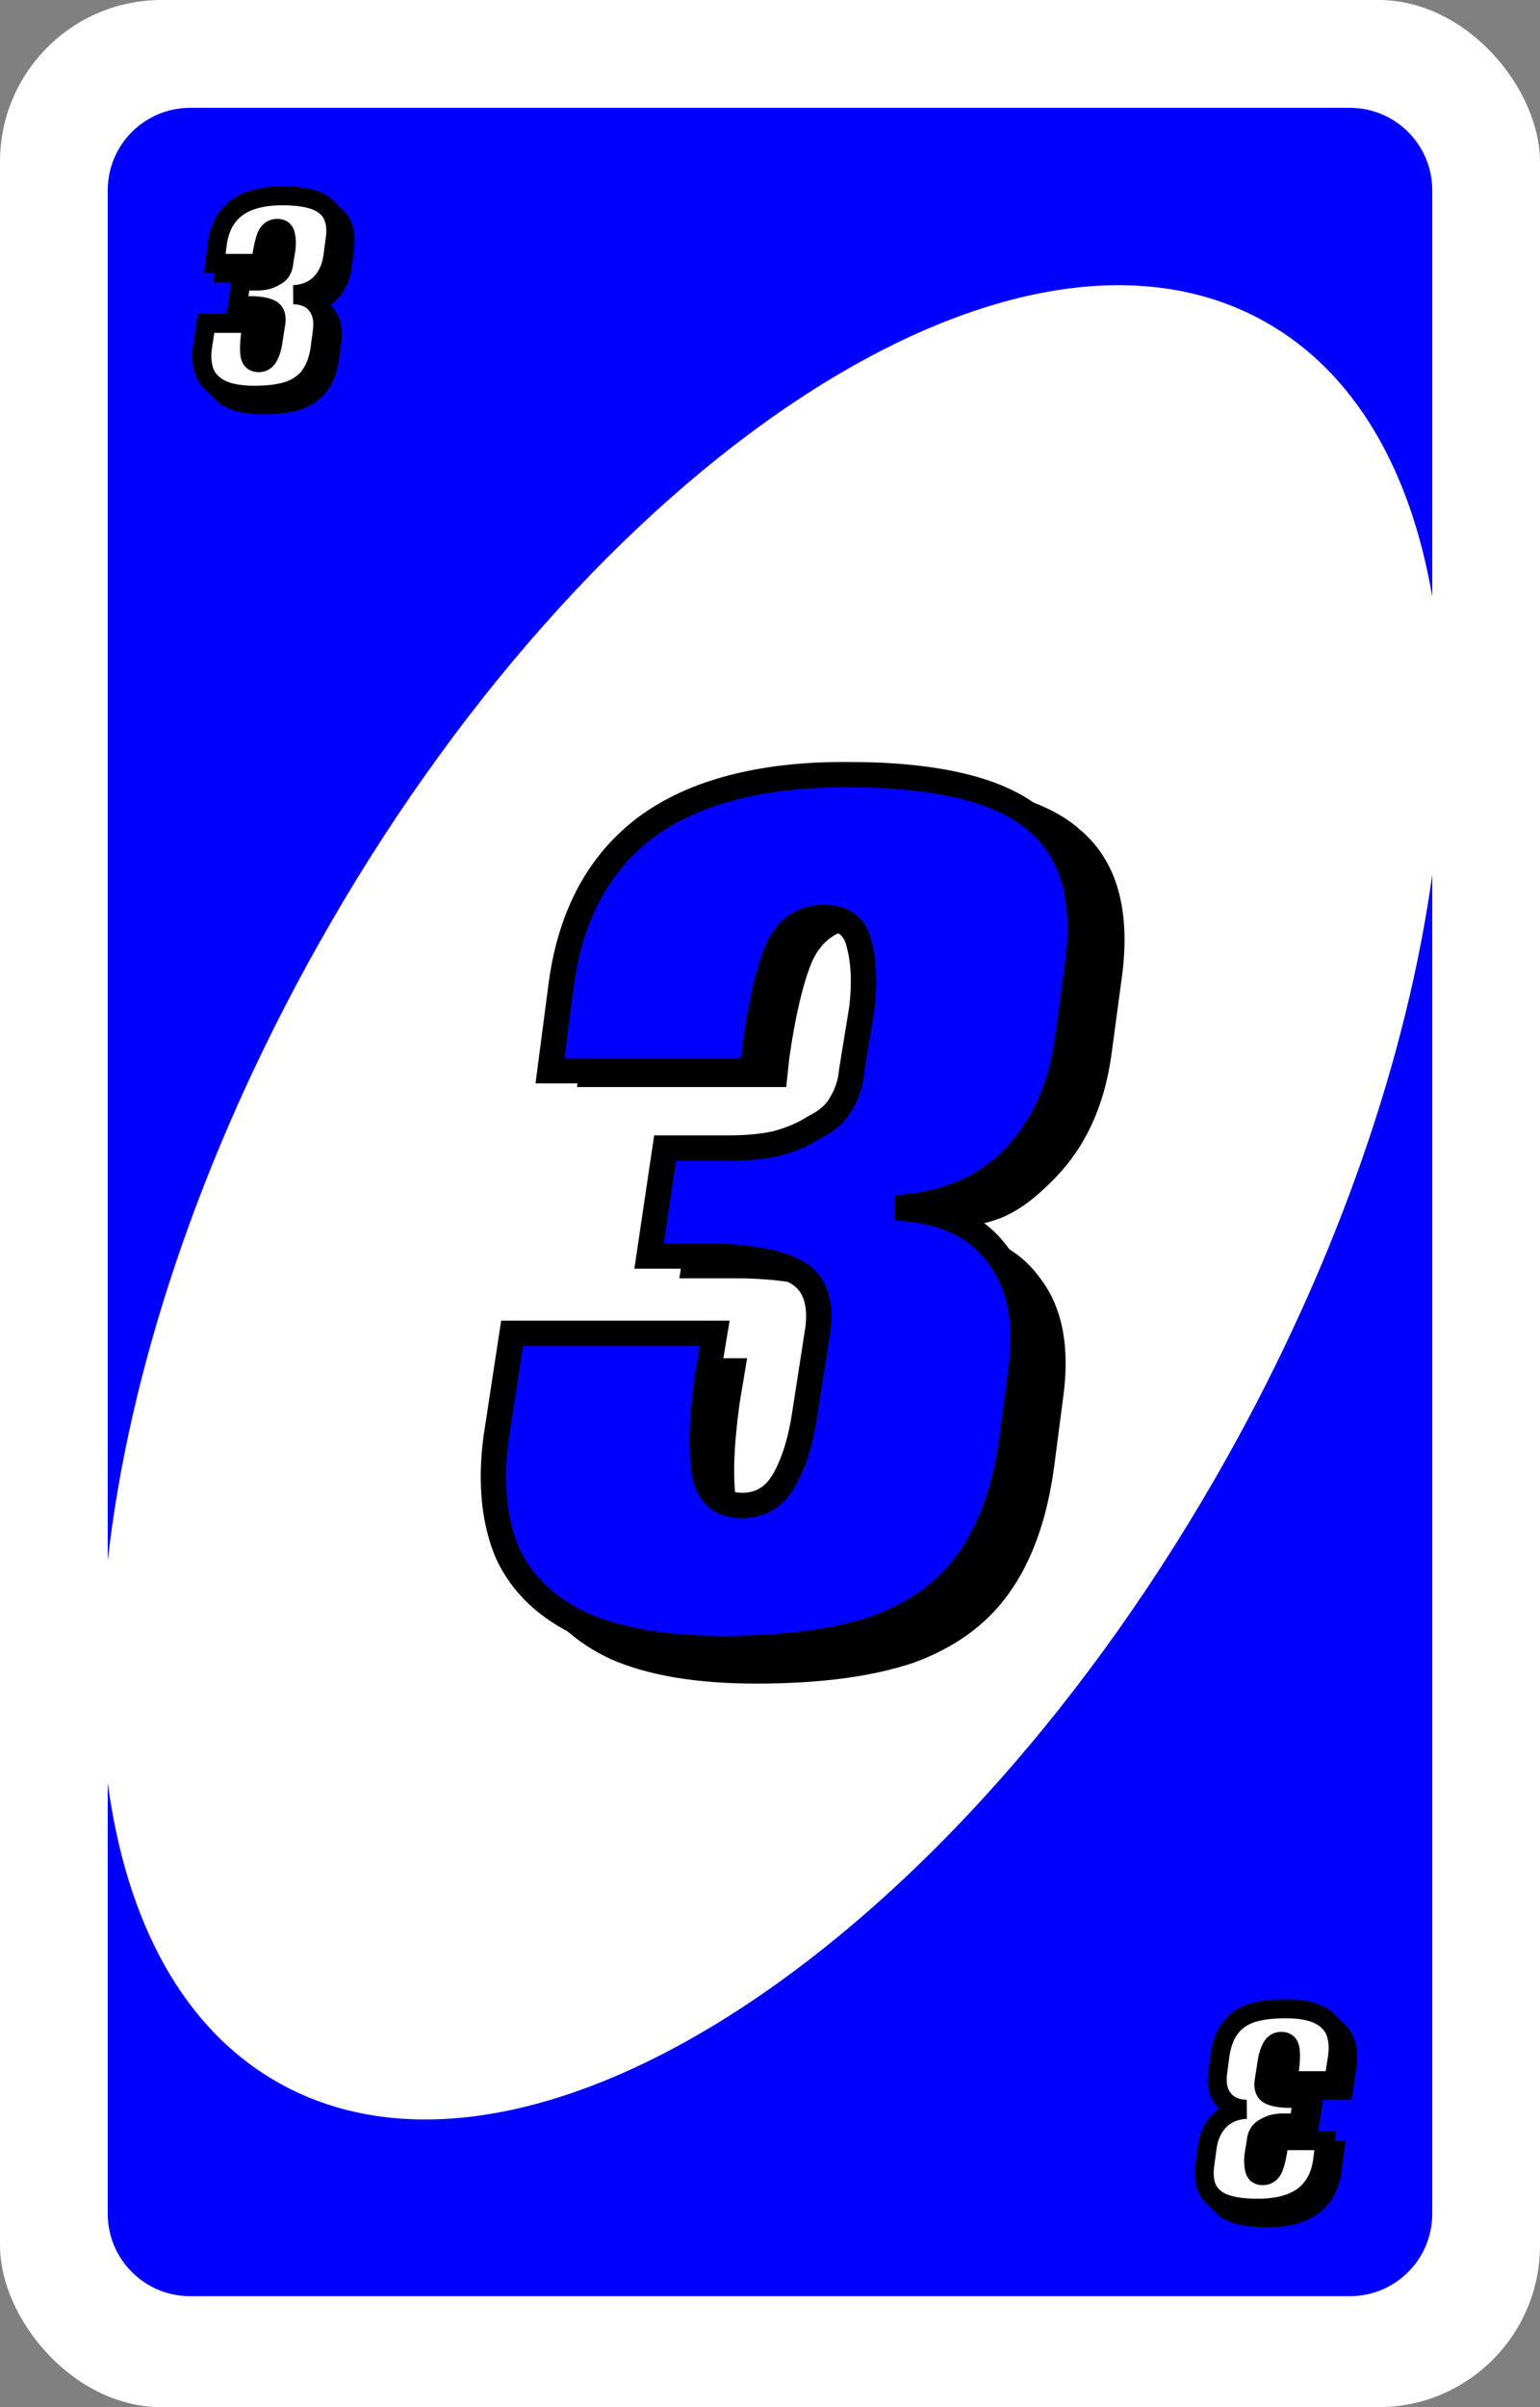<svg xmlns="http://www.w3.org/2000/svg" width="486" height="759" viewBox="0 0 486 759" fill="none"><rect x="0" y="0" width="486" height="759" fill="#808080" stroke="none"/><rect width="486" height="759" fill="#fff" rx="51"/><path fill="#00f" d="M452 698c0 14.359-11.641 26-26 26H60c-14.36 0-26-11.641-26-26V562.111c5.839 43.884 23.777 77.718 54.045 94.674 79.32 44.436 213.268-43.864 299.182-197.223 35.248-62.921 56.931-127.017 64.773-183.801zM426 34c14.359 0 26 11.64 26 26v128.134c-6.875-40.009-24.423-70.796-52.834-86.712-79.32-44.436-213.268 43.864-299.182 197.224C62.718 365.168 40.614 433.004 34 492.125V60c0-14.36 11.64-26 26-26z"/><path fill="#000" d="M238.625 530.85q-28.024 0-45.6-7.6-17.575-8.075-24.7-23.275-6.65-15.675-3.8-37.525l5.225-34.2h66.025L233.4 442.5q-2.85 20.9-.95 31.35t12.35 10.45q9.025 0 13.775-8.55t6.65-21.85l4.275-27.55q1.425-13.3-7.125-18.05t-27.55-5.225H214.4l5.225-35.15h20.9q8.55 0 15.2-1.425 7.125-1.9 12.35-5.225 6.65-3.325 9.025-8.075 2.85-4.75 3.325-10.45l3.325-20.425q1.425-12.35-.95-20.9-1.9-8.55-11.4-8.55-10.45 0-15.2 10.45-4.275 10.45-7.125 30.4l-.95 9.025H182.1l3.8-28.975q4.75-33.25 27.55-50.35 23.275-17.1 65.075-17.1 45.125 0 62.225 15.2 17.575 14.725 13.3 46.55l-3.325 24.7q-3.325 23.75-17.575 38.475c-14.25 14.725-22.325 15.2-38.475 16.15q22.8.95 33.25 15.2 10.925 13.775 7.6 38l-2.85 21.85q-3.325 24.7-14.25 39.9-10.45 14.725-29.925 21.85-19.474 6.65-49.875 6.65"/><mask id="a" width="194" height="284" x="151" y="240" fill="#000" maskUnits="userSpaceOnUse"><path fill="#fff" d="M151 240h194v284H151z"/><path d="M228.3 519.76q-27.14 0-44.16-7.36-17.02-7.82-23.92-22.54-6.44-15.18-3.68-36.34l5.06-33.12h63.94l-2.3 13.8q-2.76 20.24-.92 30.36t11.96 10.12q8.74 0 13.34-8.28c4.6-8.28 5.213-12.573 6.44-21.16l4.14-26.68q1.38-12.88-6.9-17.48t-26.68-5.06h-19.78l5.06-34.04h20.24q8.28 0 14.72-1.38 6.9-1.84 11.96-5.06 6.44-3.22 8.74-7.82 2.76-4.6 3.22-10.12l3.22-19.78q1.38-11.96-.92-20.24-1.84-8.28-11.04-8.28-10.12 0-14.72 10.12-4.14 10.12-6.9 29.44l-.92 8.74h-63.94l3.68-28.06q4.6-32.2 26.68-48.76 22.54-16.56 63.02-16.56 43.7 0 60.26 14.72 17.02 14.26 12.88 45.08l-3.22 23.92q-3.22 23-17.02 37.26t-37.26 15.64q22.08.92 32.2 14.72 10.58 13.34 7.36 36.8l-2.76 21.16q-3.22 23.92-13.8 38.64-10.12 14.26-28.98 21.16-18.86 6.44-48.3 6.44"/></mask><path fill="#00f" d="M228.3 519.76q-27.14 0-44.16-7.36-17.02-7.82-23.92-22.54-6.44-15.18-3.68-36.34l5.06-33.12h63.94l-2.3 13.8q-2.76 20.24-.92 30.36t11.96 10.12q8.74 0 13.34-8.28c4.6-8.28 5.213-12.573 6.44-21.16l4.14-26.68q1.38-12.88-6.9-17.48t-26.68-5.06h-19.78l5.06-34.04h20.24q8.28 0 14.72-1.38 6.9-1.84 11.96-5.06 6.44-3.22 8.74-7.82 2.76-4.6 3.22-10.12l3.22-19.78q1.38-11.96-.92-20.24-1.84-8.28-11.04-8.28-10.12 0-14.72 10.12-4.14 10.12-6.9 29.44l-.92 8.74h-63.94l3.68-28.06q4.6-32.2 26.68-48.76 22.54-16.56 63.02-16.56 43.7 0 60.26 14.72 17.02 14.26 12.88 45.08l-3.22 23.92q-3.22 23-17.02 37.26t-37.26 15.64q22.08.92 32.2 14.72 10.58 13.34 7.36 36.8l-2.76 21.16q-3.22 23.92-13.8 38.64-10.12 14.26-28.98 21.16-18.86 6.44-48.3 6.44"/><path fill="#000" d="m184.14 512.4-1.67 3.635.041.019.041.017zm-23.92-22.54-3.682 1.562.029.069.031.067zm-3.68-36.34-3.954-.604-.007.043-.005.044zm5.06-33.12v-4h-3.435l-.519 3.396zm63.94 0 3.946.658.776-4.658h-4.722zm-2.3 13.8-3.946-.658-.009.059-.008.059zm-.92 30.36-3.935.716zm31.74-19.32-3.953-.613-.003.023-.004.024zm4.14-26.68 3.953.613.014-.093.01-.094zm-6.9-17.48-1.943 3.497zm-26.68-5.06.1-3.999-.05-.001h-.05zm-19.78 0-3.957-.588-.682 4.588h4.639zm5.06-34.04v-4h-3.449l-.508 3.412zm34.96-1.38.838 3.911.097-.021.096-.025zm11.96-5.06-1.789-3.578-.184.093-.174.11zm8.74-7.82-3.43-2.058-.079.132-.069.137zm3.22-10.12-3.948-.643-.025.155-.013.156zm3.22-19.78 3.948.643.015-.092.011-.093zm-.92-20.24-3.905.868.023.102.028.101zm-25.76 1.84-3.641-1.655-.032.07-.029.07zm-6.9 29.44-3.96-.566-.01.074-.008.073zm-.92 8.74v4h3.601l.377-3.581zm-63.94 0-3.966-.52-.593 4.52h4.559zm3.68-28.06-3.96-.566-.003.023-.003.023zm26.68-48.76-2.368-3.224-.016.012-.016.012zm123.28-1.84-2.657 2.99.043.038.045.038zm12.88 45.08 3.964.534v-.001zm-3.22 23.92 3.961.555.002-.011.001-.01zm-17.02 37.26 2.874 2.782zm-37.26 15.64-.235-3.993.068 7.99zm32.2 14.72-3.226 2.365.045.061.047.06zm7.36 36.8-3.963-.544-.002.013-.001.014zm-2.76 21.16 3.964.534.001-.009.001-.008zm-13.8 38.64-3.248-2.335-.007.01-.007.01zm-28.98 21.16 1.293 3.785.041-.014.04-.015zm-48.3 6.44v-4c-17.779 0-31.903-2.418-42.572-7.031l-1.588 3.671-1.588 3.671c12.025 5.2 27.34 7.689 45.748 7.689zm-44.16-7.36 1.67-3.635c-10.626-4.882-17.83-11.774-21.968-20.603l-3.622 1.698-3.622 1.698c5.062 10.797 13.804 18.932 25.872 24.477zm-23.92-22.54 3.682-1.562c-3.945-9.299-5.17-20.657-3.396-34.261l-3.966-.517-3.966-.517c-1.906 14.609-.678 27.478 3.964 38.419zm-3.68-36.34 3.954.604 5.06-33.12-3.954-.604-3.954-.604-5.06 33.12zm5.06-33.12v4h63.94v-8H161.6zm63.94 0-3.946-.658-2.3 13.8 3.946.658 3.946.658 2.3-13.8zm-2.3 13.8-3.963-.54c-1.853 13.584-2.237 24.222-.892 31.616l3.935-.716 3.935-.716c-1.109-6.099-.879-15.701.948-29.104zm-.92 30.36-3.935.716c.726 3.997 2.364 7.476 5.261 9.928 2.905 2.457 6.596 3.476 10.634 3.476v-8c-2.709 0-4.384-.668-5.466-1.584-1.09-.922-2.059-2.502-2.559-5.252zm11.96 10.12v4c7.423 0 13.137-3.678 16.837-10.337l-3.497-1.943-3.497-1.943c-2.433 4.381-5.612 6.223-9.843 6.223zm13.34-8.28 3.497 1.943c3.374-6.074 5.631-13.636 6.903-22.537l-3.96-.566-3.96-.566c-1.181 8.272-3.218 14.817-5.977 19.783zm6.44-21.16 3.953.613 4.14-26.68-3.953-.613-3.953-.613-4.14 26.68zm4.14-26.68 3.977.426c1.016-9.483-1.482-17.262-8.934-21.403l-1.943 3.497-1.943 3.497c3.588 1.993 5.69 5.866 4.866 13.557zm-6.9-17.48 1.943-3.497c-6.402-3.556-16.111-5.251-28.523-5.562l-.1 3.999-.1 3.999c12.121.303 20.199 1.981 24.837 4.558zm-26.68-5.06v-4h-19.78v8h19.78zm-19.78 0 3.957.588 5.06-34.04-3.957-.588-3.957-.588-5.06 34.04zm5.06-34.04v4h20.24v-8H209.9zm20.24 0v4c5.733 0 10.93-.477 15.558-1.469l-.838-3.911-.838-3.911c-3.958.848-8.575 1.291-13.882 1.291zm14.72-1.38 1.031 3.865c4.922-1.313 9.3-3.147 13.077-5.55l-2.148-3.375-2.147-3.375c-2.97 1.89-6.566 3.429-10.844 4.57zm11.96-5.06 1.789 3.578c4.765-2.383 8.48-5.513 10.529-9.609l-3.578-1.789-3.578-1.789c-1.018 2.037-3.129 4.121-6.951 6.031zm8.74-7.82 3.43 2.058c2.165-3.609 3.42-7.576 3.776-11.846l-3.986-.332-3.986-.332c-.258 3.09-1.149 5.87-2.664 8.394zm3.22-10.12 3.948.643 3.22-19.78-3.948-.643-3.948-.643-3.22 19.78zm3.22-19.78 3.974.458c.957-8.295.675-15.595-1.04-21.769l-3.854 1.071-3.854 1.071c1.352 4.866 1.683 11.059.8 18.71zm-.92-20.24 3.905-.868c-.771-3.47-2.417-6.466-5.185-8.542-2.731-2.048-6.114-2.87-9.76-2.87v8c2.488 0 4.011.558 4.96 1.27.912.684 1.72 1.828 2.175 3.878zm-11.04-8.28v-4c-4.071 0-7.8 1.029-11.006 3.234-3.183 2.188-5.594 5.356-7.355 9.231l3.641 1.655 3.641 1.655c1.306-2.872 2.881-4.764 4.605-5.949 1.7-1.169 3.798-1.826 6.474-1.826zm-14.72 10.12-3.702-1.515c-2.946 7.201-5.302 17.395-7.158 30.389l3.96.566 3.96.566c1.824-12.766 4.068-22.198 6.642-28.491zm-6.9 29.44-3.978-.419-.92 8.74 3.978.419 3.978.419.92-8.74zm-.92 8.74v-4h-63.94v8h63.94zm-63.94 0 3.966.52 3.68-28.06-3.966-.52-3.966-.52-3.68 28.06zm3.68-28.06 3.96.566c2.945-20.619 11.399-35.835 25.12-46.126l-2.4-3.2-2.4-3.2c-15.719 11.789-25.052 29.079-28.24 51.394zm26.68-48.76 2.368 3.224c14.095-10.355 34.151-15.784 60.652-15.784v-8c-27.472 0-49.429 5.611-65.388 17.336zm63.02-16.56v4c28.973 0 47.735 4.939 57.603 13.71l2.657-2.99 2.657-2.99c-12.212-10.855-33.623-15.73-62.917-15.73zm60.26 14.72-2.569 3.066c9.904 8.298 14.142 21.696 11.485 41.481l3.964.533 3.964.533c2.863-21.308-1.485-37.963-14.275-48.679zm12.88 45.08-3.964-.534-3.22 23.92 3.964.534 3.964.534 3.22-23.92zm-3.22 23.92-3.961-.555c-2.05 14.643-7.418 26.234-15.933 35.033l2.874 2.782 2.874 2.782c9.885-10.215 15.864-23.463 18.107-39.487zm-17.02 37.26-2.874-2.782c-8.378 8.657-19.786 13.556-34.621 14.429l.235 3.993.235 3.993c16.445-.967 29.877-6.495 39.899-16.851zm-37.26 15.64-.167 3.997c13.89.578 23.314 5.141 29.141 13.088l3.226-2.365 3.226-2.365c-7.666-10.453-19.709-15.704-35.259-16.352zm32.2 14.72-3.134 2.486c6.145 7.748 8.589 18.778 6.531 33.77l3.963.544 3.963.544c2.235-16.288-.228-29.791-8.189-39.83zm7.36 36.8-3.966-.517-2.76 21.16 3.966.517 3.966.517 2.76-21.16zm-2.76 21.16-3.964-.534c-2.087 15.504-6.519 27.706-13.084 36.839l3.248 2.335 3.248 2.335c7.542-10.493 12.31-24.052 14.516-40.441zm-13.8 38.64-3.262-2.315c-6.211 8.752-15.163 15.354-27.092 19.719l1.374 3.756 1.374 3.756c13.218-4.835 23.586-12.339 30.868-22.601zm-28.98 21.16-1.293-3.785c-12.009 4.1-27.631 6.225-47.007 6.225v8c19.877 0 36.455-2.169 49.593-6.655z" mask="url(#a)"/><mask id="b" width="49" height="70" x="380" y="633" fill="#000" maskUnits="userSpaceOnUse"><path fill="#fff" d="M380 633h49v70h-49z"/><path d="M408.725 636.37q6.195 0 10.08 1.68 3.885 1.785 5.46 5.145 1.47 3.465.84 8.295l-1.155 7.56h-14.595l.525-3.15q.63-4.62.21-6.93c-.42-2.31-1.19-2.31-2.73-2.31q-1.995 0-3.045 1.89t-1.47 4.83l-.945 6.09q-.315 2.94 1.575 3.99t6.09 1.155h4.515l-1.155 7.77h-4.62q-1.89 0-3.36.315-1.575.42-2.73 1.155-1.47.735-1.995 1.785a5.3 5.3 0 0 0-.735 2.31l-.735 4.515q-.315 2.73.21 4.62.42 1.89 2.52 1.89 2.31 0 3.36-2.31.945-2.31 1.575-6.72l.21-1.995h14.595l-.84 6.405q-1.05 7.35-6.09 11.13-5.145 3.78-14.385 3.78-9.975 0-13.755-3.36-3.885-3.255-2.94-10.29l.735-5.46q.735-5.25 3.885-8.505t8.505-3.57q-5.04-.21-7.35-3.36-2.415-3.045-1.68-8.4l.63-4.83q.735-5.46 3.15-8.82 2.31-3.255 6.615-4.83 4.305-1.47 11.025-1.47"/></mask><path fill="#000" d="M408.725 636.37q6.195 0 10.08 1.68 3.885 1.785 5.46 5.145 1.47 3.465.84 8.295l-1.155 7.56h-14.595l.525-3.15q.63-4.62.21-6.93c-.42-2.31-1.19-2.31-2.73-2.31q-1.995 0-3.045 1.89t-1.47 4.83l-.945 6.09q-.315 2.94 1.575 3.99t6.09 1.155h4.515l-1.155 7.77h-4.62q-1.89 0-3.36.315-1.575.42-2.73 1.155-1.47.735-1.995 1.785a5.3 5.3 0 0 0-.735 2.31l-.735 4.515q-.315 2.73.21 4.62.42 1.89 2.52 1.89 2.31 0 3.36-2.31.945-2.31 1.575-6.72l.21-1.995h14.595l-.84 6.405q-1.05 7.35-6.09 11.13-5.145 3.78-14.385 3.78-9.975 0-13.755-3.36-3.885-3.255-2.94-10.29l.735-5.46q.735-5.25 3.885-8.505t8.505-3.57q-5.04-.21-7.35-3.36-2.415-3.045-1.68-8.4l.63-4.83q.735-5.46 3.15-8.82 2.31-3.255 6.615-4.83 4.305-1.47 11.025-1.47"/><path fill="#000" d="m418.805 638.05 1.253-2.726-.031-.014-.031-.014zm5.46 5.145 2.762-1.172-.022-.051-.024-.05zm.84 8.295 2.966.453.005-.032.004-.033zm-1.155 7.56v3h2.576l.39-2.547zm-14.595 0-2.959-.493-.582 3.493h3.541zm.525-3.15 2.959.493.007-.044.006-.044zm.21-6.93 2.952-.537zm-7.245 4.41 2.965.46.002-.018.003-.018zm-.945 6.09-2.965-.46-.01.07-.008.07zm1.575 3.99 1.457-2.622zm6.09 1.155-.075 2.999.038.001h.037zm4.515 0 2.967.441.512-3.441h-3.479zm-1.155 7.77v3h2.587l.38-2.559zm-7.98.315-.629-2.933-.072.015-.072.019zm-2.73 1.155 1.342 2.683.138-.069.131-.083zm-1.995 1.785 2.572 1.543.06-.098.051-.103zm-.735 2.31 2.961.482.019-.116.01-.117zm-.735 4.515-2.961-.482-.011.069-.008.069zm.21 4.62 2.929-.651-.017-.076-.021-.076zm5.88-.42 2.731 1.241.024-.052.022-.053zm1.575-6.72 2.97.424.008-.055.006-.055zm.21-1.995v-3h-2.701l-.283 2.686zm14.595 0 2.975.39.444-3.39h-3.419zm-.84 6.405 2.97.424.002-.017.003-.017zm-6.09 11.13 1.776 2.418.012-.009.012-.009zm-28.14.42 1.993-2.242-.033-.029-.033-.029zm-2.94-10.29-2.973-.4v.001zm.735-5.46-2.971-.416-.001.008-.001.008zm3.885-8.505-2.156-2.086zm8.505-3.57.176 2.995-.051-5.992zm-7.35-3.36 2.419-1.774-.033-.046-.036-.044zm-1.68-8.4 2.972.408.001-.01.002-.01zm.63-4.83-2.973-.4-.002.012zm3.15-8.82 2.436 1.751.005-.007.006-.008zm6.615-4.83-.969-2.839-.031.01-.031.012zm11.025-1.47v3c3.894 0 6.807.533 8.889 1.434l1.191-2.754 1.191-2.754c-3.098-1.339-6.905-1.926-11.271-1.926zm10.08 1.68-1.253 2.726c2.05.942 3.293 2.191 3.997 3.692l2.716-1.273 2.716-1.273c-1.396-2.979-3.793-5.16-6.923-6.598zm5.46 5.145-2.762 1.172c.719 1.694.998 3.892.627 6.735l2.975.388 2.975.388c.469-3.597.188-6.929-1.053-9.855zm.84 8.295-2.966-.453-1.155 7.56 2.966.453 2.966.453 1.155-7.56zm-1.155 7.56v-3h-14.595v6h14.595zm-14.595 0 2.959.493.525-3.15-2.959-.493-2.959-.493-.525 3.15zm.525-3.15 2.972.405c.43-3.148.558-5.846.19-7.872l-2.952.537-2.952.537c.192 1.054.18 2.976-.23 5.988zm.21-6.93 2.952-.537c-.225-1.238-.774-2.527-1.907-3.486-1.138-.963-2.507-1.287-3.775-1.287v6c.139 0 .173.018.137.006a.7.7 0 0 1-.237-.138.7.7 0 0 1-.165-.195c-.011-.022.016.023.043.174zm-2.73-2.31v-3c-2.527 0-4.493 1.319-5.667 3.433l2.622 1.457 2.622 1.457c.078-.139.142-.222.184-.268.039-.044.061-.057.062-.058l.017-.006a.7.7 0 0 1 .16-.015zm-3.045 1.89-2.622-1.457c-.931 1.675-1.504 3.666-1.818 5.863l2.97.424 2.97.424c.246-1.723.653-2.952 1.122-3.797zm-1.47 4.83-2.965-.46-.945 6.09 2.965.46 2.965.46.945-6.09zm-.945 6.09-2.983-.32c-.282 2.632.392 5.427 3.101 6.932l1.457-2.622 1.457-2.622c-.035-.02-.029-.023-.011-.002s.017.029.006 0c-.03-.076-.116-.376-.044-1.046zm1.575 3.99-1.457 2.622c1.921 1.068 4.563 1.459 7.472 1.532l.075-2.999.075-2.999c-2.691-.067-4.109-.446-4.708-.778zm6.09 1.155v3h4.515v-6h-4.515zm4.515 0-2.967-.441-1.155 7.77 2.967.441 2.967.441 1.155-7.77zm-1.155 7.77v-3h-4.62v6h4.62zm-4.62 0v-3c-1.42 0-2.757.118-3.989.382l.629 2.933.629 2.933c.728-.156 1.631-.248 2.731-.248zm-3.36.315-.773-2.899c-1.292.345-2.495.84-3.568 1.523l1.611 2.531 1.611 2.531c.467-.297 1.084-.572 1.892-.787zm-2.73 1.155-1.342-2.683c-1.334.667-2.6 1.654-3.336 3.126l2.683 1.342 2.683 1.342c-.036.072.028-.131.654-.444zm-1.995 1.785-2.572-1.543a8.3 8.3 0 0 0-1.153 3.604l2.99.249 2.99.249c.033-.398.142-.722.317-1.016zm-.735 2.31-2.961-.482-.735 4.515 2.961.482 2.961.482.735-4.515zm-.735 4.515-2.98-.344c-.238 2.062-.187 4.017.299 5.767l2.891-.803 2.891-.803c-.214-.77-.303-1.895-.121-3.473zm.21 4.62-2.929.651c.259 1.162.853 2.33 1.969 3.167 1.088.816 2.346 1.072 3.48 1.072v-6c-.266 0-.128-.059.12.128a1 1 0 0 1 .256.279c.047.08.046.111.033.052zm2.52 1.89v3c1.293 0 2.57-.332 3.695-1.105 1.107-.762 1.875-1.818 2.396-2.964l-2.731-1.241-2.731-1.241c-.179.394-.321.493-.334.501a.2.2 0 0 1-.053.024 1 1 0 0 1-.242.026zm3.36-2.31 2.777 1.136c.769-1.88 1.336-4.406 1.768-7.432l-2.97-.424-2.97-.424c-.408 2.854-.891 4.808-1.382 6.008zm1.575-6.72 2.984.314.21-1.995-2.984-.314-2.984-.314-.21 1.995zm.21-1.995v3h14.595v-6h-14.595zm14.595 0-2.975-.39-.84 6.405 2.975.39 2.975.39.84-6.405zm-.84 6.405-2.97-.424c-.609 4.263-2.309 7.196-4.92 9.154l1.8 2.4 1.8 2.4c4.109-3.082 6.469-7.569 7.26-13.106zm-6.09 11.13-1.776-2.418c-2.731 2.007-6.813 3.198-12.609 3.198v6c6.524 0 12.032-1.329 16.161-4.362zm-14.385 3.78v-3c-6.529 0-10.122-1.144-11.762-2.602l-1.993 2.242-1.993 2.242c3.399 3.022 8.977 4.118 15.748 4.118zm-13.755-3.36 1.927-2.3c-1.508-1.263-2.447-3.472-1.894-7.591l-2.973-.399-2.973-.399c-.707 5.261.314 9.912 3.986 12.989zm-2.94-10.29 2.973.4.735-5.46-2.973-.4-2.973-.4-.735 5.46zm.735-5.46 2.971.416c.417-2.982 1.483-5.195 3.07-6.835l-2.156-2.086-2.156-2.086c-2.613 2.7-4.137 6.157-4.7 10.175zm3.885-8.505 2.156 2.086c1.483-1.532 3.559-2.487 6.525-2.661l-.176-2.995-.176-2.995c-4.174.246-7.768 1.672-10.485 4.479zm8.505-3.57.125-2.997c-2.737-.114-4.205-.977-5.056-2.137l-2.419 1.774-2.419 1.774c2.229 3.04 5.661 4.417 9.644 4.583zm-7.35-3.36 2.35-1.864c-.928-1.171-1.481-3.044-1.058-6.128l-2.972-.408-2.972-.408c-.557 4.056.01 7.783 2.302 10.672zm-1.68-8.4 2.975.388.63-4.83-2.975-.388-2.975-.388-.63 4.83zm.63-4.83 2.973.4c.445-3.308 1.369-5.739 2.613-7.469l-2.436-1.751-2.436-1.751c-1.976 2.75-3.152 6.199-3.687 10.171zm3.15-8.82 2.447 1.736c1.138-1.603 2.812-2.875 5.199-3.749l-1.031-2.817-1.031-2.817c-3.353 1.226-6.089 3.174-8.031 5.911zm6.615-4.83.969 2.839c2.447-.836 5.764-1.309 10.056-1.309v-6c-4.668 0-8.701.507-11.994 1.631z" mask="url(#b)"/><mask id="c" width="49" height="70" x="377" y="630" fill="#000" maskUnits="userSpaceOnUse"><path fill="#fff" d="M377 630h49v70h-49z"/><path d="M405.725 633.37q6.195 0 10.08 1.68 3.885 1.785 5.46 5.145 1.47 3.465.84 8.295l-1.155 7.56h-14.595l.525-3.15q.63-4.62.21-6.93c-.42-2.31-1.19-2.31-2.73-2.31q-1.995 0-3.045 1.89t-1.47 4.83l-.945 6.09q-.315 2.94 1.575 3.99t6.09 1.155h4.515l-1.155 7.77h-4.62q-1.89 0-3.36.315-1.575.42-2.73 1.155-1.47.735-1.995 1.785a5.3 5.3 0 0 0-.735 2.31l-.735 4.515q-.315 2.73.21 4.62.42 1.89 2.52 1.89 2.31 0 3.36-2.31.945-2.31 1.575-6.72l.21-1.995h14.595l-.84 6.405q-1.05 7.35-6.09 11.13-5.145 3.78-14.385 3.78-9.975 0-13.755-3.36-3.885-3.255-2.94-10.29l.735-5.46q.735-5.25 3.885-8.505t8.505-3.57q-5.04-.21-7.35-3.36-2.415-3.045-1.68-8.4l.63-4.83q.735-5.46 3.15-8.82 2.31-3.255 6.615-4.83 4.305-1.47 11.025-1.47"/></mask><path fill="#fff" d="M405.725 633.37q6.195 0 10.08 1.68 3.885 1.785 5.46 5.145 1.47 3.465.84 8.295l-1.155 7.56h-14.595l.525-3.15q.63-4.62.21-6.93c-.42-2.31-1.19-2.31-2.73-2.31q-1.995 0-3.045 1.89t-1.47 4.83l-.945 6.09q-.315 2.94 1.575 3.99t6.09 1.155h4.515l-1.155 7.77h-4.62q-1.89 0-3.36.315-1.575.42-2.73 1.155-1.47.735-1.995 1.785a5.3 5.3 0 0 0-.735 2.31l-.735 4.515q-.315 2.73.21 4.62.42 1.89 2.52 1.89 2.31 0 3.36-2.31.945-2.31 1.575-6.72l.21-1.995h14.595l-.84 6.405q-1.05 7.35-6.09 11.13-5.145 3.78-14.385 3.78-9.975 0-13.755-3.36-3.885-3.255-2.94-10.29l.735-5.46q.735-5.25 3.885-8.505t8.505-3.57q-5.04-.21-7.35-3.36-2.415-3.045-1.68-8.4l.63-4.83q.735-5.46 3.15-8.82 2.31-3.255 6.615-4.83 4.305-1.47 11.025-1.47"/><path fill="#000" d="m415.805 635.05 1.253-2.726-.031-.014-.031-.014zm5.46 5.145 2.762-1.172-.022-.051-.024-.05zm.84 8.295 2.966.453.005-.032.004-.033zm-1.155 7.56v3h2.576l.39-2.547zm-14.595 0-2.959-.493-.582 3.493h3.541zm.525-3.15 2.959.493.007-.044.006-.044zm.21-6.93 2.952-.537zm-7.245 4.41 2.965.46.002-.018.003-.018zm-.945 6.09-2.965-.46-.01.07-.008.07zm1.575 3.99 1.457-2.622zm6.09 1.155-.075 2.999.038.001h.037zm4.515 0 2.967.441.512-3.441h-3.479zm-1.155 7.77v3h2.587l.38-2.559zm-7.98.315-.629-2.933-.072.015-.072.019zm-2.73 1.155 1.342 2.683.138-.069.131-.083zm-1.995 1.785 2.572 1.543.06-.098.051-.103zm-.735 2.31 2.961.482.019-.116.01-.117zm-.735 4.515-2.961-.482-.011.069-.008.069zm.21 4.62 2.929-.651-.017-.076-.021-.076zm5.88-.42 2.731 1.241.024-.052.022-.053zm1.575-6.72 2.97.424.008-.055.006-.055zm.21-1.995v-3h-2.701l-.283 2.686zm14.595 0 2.975.39.444-3.39h-3.419zm-.84 6.405 2.97.424.002-.017.003-.017zm-6.09 11.13 1.776 2.418.012-.009.012-.009zm-28.14.42 1.993-2.242-.033-.029-.033-.029zm-2.94-10.29-2.973-.4v.001zm.735-5.46-2.971-.416-.001.008-.001.008zm3.885-8.505-2.156-2.086zm8.505-3.57.176 2.995-.051-5.992zm-7.35-3.36 2.419-1.774-.033-.046-.036-.044zm-1.68-8.4 2.972.408.001-.01.002-.01zm.63-4.83-2.973-.4-.002.012zm3.15-8.82 2.436 1.751.005-.007.006-.008zm6.615-4.83-.969-2.839-.031.01-.031.012zm11.025-1.47v3c3.894 0 6.807.533 8.889 1.434l1.191-2.754 1.191-2.754c-3.098-1.339-6.905-1.926-11.271-1.926zm10.08 1.68-1.253 2.726c2.05.942 3.293 2.191 3.997 3.692l2.716-1.273 2.716-1.273c-1.396-2.979-3.793-5.16-6.923-6.598zm5.46 5.145-2.762 1.172c.719 1.694.998 3.892.627 6.735l2.975.388 2.975.388c.469-3.597.188-6.929-1.053-9.855zm.84 8.295-2.966-.453-1.155 7.56 2.966.453 2.966.453 1.155-7.56zm-1.155 7.56v-3h-14.595v6h14.595zm-14.595 0 2.959.493.525-3.15-2.959-.493-2.959-.493-.525 3.15zm.525-3.15 2.972.405c.43-3.148.558-5.846.19-7.872l-2.952.537-2.952.537c.192 1.054.18 2.976-.23 5.988zm.21-6.93 2.952-.537c-.225-1.238-.774-2.527-1.907-3.486-1.138-.963-2.507-1.287-3.775-1.287v6c.139 0 .173.018.137.006a.7.7 0 0 1-.237-.138.7.7 0 0 1-.165-.195c-.011-.022.016.023.043.174zm-2.73-2.31v-3c-2.527 0-4.493 1.319-5.667 3.433l2.622 1.457 2.622 1.457c.078-.139.142-.222.184-.268.039-.044.061-.057.062-.058l.017-.006a.7.7 0 0 1 .16-.015zm-3.045 1.89-2.622-1.457c-.931 1.675-1.504 3.666-1.818 5.863l2.97.424 2.97.424c.246-1.723.653-2.952 1.122-3.797zm-1.47 4.83-2.965-.46-.945 6.09 2.965.46 2.965.46.945-6.09zm-.945 6.09-2.983-.32c-.282 2.632.392 5.427 3.101 6.932l1.457-2.622 1.457-2.622c-.035-.02-.029-.023-.011-.002s.017.029.006 0c-.03-.076-.116-.376-.044-1.046zm1.575 3.99-1.457 2.622c1.921 1.068 4.563 1.459 7.472 1.532l.075-2.999.075-2.999c-2.691-.067-4.109-.446-4.708-.778zm6.09 1.155v3h4.515v-6h-4.515zm4.515 0-2.967-.441-1.155 7.77 2.967.441 2.967.441 1.155-7.77zm-1.155 7.77v-3h-4.62v6h4.62zm-4.62 0v-3c-1.42 0-2.757.118-3.989.382l.629 2.933.629 2.933c.728-.156 1.631-.248 2.731-.248zm-3.36.315-.773-2.899c-1.292.345-2.495.84-3.568 1.523l1.611 2.531 1.611 2.531c.467-.297 1.084-.572 1.892-.787zm-2.73 1.155-1.342-2.683c-1.334.667-2.6 1.654-3.336 3.126l2.683 1.342 2.683 1.342c-.036.072.028-.131.654-.444zm-1.995 1.785-2.572-1.543a8.3 8.3 0 0 0-1.153 3.604l2.99.249 2.99.249c.033-.398.142-.722.317-1.016zm-.735 2.31-2.961-.482-.735 4.515 2.961.482 2.961.482.735-4.515zm-.735 4.515-2.98-.344c-.238 2.062-.187 4.017.299 5.767l2.891-.803 2.891-.803c-.214-.77-.303-1.895-.121-3.473zm.21 4.62-2.929.651c.259 1.162.853 2.33 1.969 3.167 1.088.816 2.346 1.072 3.48 1.072v-6c-.266 0-.128-.059.12.128a1 1 0 0 1 .256.279c.047.08.046.111.033.052zm2.52 1.89v3c1.293 0 2.57-.332 3.695-1.105 1.107-.762 1.875-1.818 2.396-2.964l-2.731-1.241-2.731-1.241c-.179.394-.321.493-.334.501a.2.2 0 0 1-.053.024 1 1 0 0 1-.242.026zm3.36-2.31 2.777 1.136c.769-1.88 1.336-4.406 1.768-7.432l-2.97-.424-2.97-.424c-.408 2.854-.891 4.808-1.382 6.008zm1.575-6.72 2.984.314.21-1.995-2.984-.314-2.984-.314-.21 1.995zm.21-1.995v3h14.595v-6h-14.595zm14.595 0-2.975-.39-.84 6.405 2.975.39 2.975.39.84-6.405zm-.84 6.405-2.97-.424c-.609 4.263-2.309 7.196-4.92 9.154l1.8 2.4 1.8 2.4c4.109-3.082 6.469-7.569 7.26-13.106zm-6.09 11.13-1.776-2.418c-2.731 2.007-6.813 3.198-12.609 3.198v6c6.524 0 12.032-1.329 16.161-4.362zm-14.385 3.78v-3c-6.529 0-10.122-1.144-11.762-2.602l-1.993 2.242-1.993 2.242c3.399 3.022 8.977 4.118 15.748 4.118zm-13.755-3.36 1.927-2.3c-1.508-1.263-2.447-3.472-1.894-7.591l-2.973-.399-2.973-.399c-.707 5.261.314 9.912 3.986 12.989zm-2.94-10.29 2.973.4.735-5.46-2.973-.4-2.973-.4-.735 5.46zm.735-5.46 2.971.416c.417-2.982 1.483-5.195 3.07-6.835l-2.156-2.086-2.156-2.086c-2.613 2.7-4.137 6.157-4.7 10.175zm3.885-8.505 2.156 2.086c1.483-1.532 3.559-2.487 6.525-2.661l-.176-2.995-.176-2.995c-4.174.246-7.768 1.672-10.485 4.479zm8.505-3.57.125-2.997c-2.737-.114-4.205-.977-5.056-2.137l-2.419 1.774-2.419 1.774c2.229 3.04 5.661 4.417 9.644 4.583zm-7.35-3.36 2.35-1.864c-.928-1.171-1.481-3.044-1.058-6.128l-2.972-.408-2.972-.408c-.557 4.056.01 7.783 2.302 10.672zm-1.68-8.4 2.975.388.63-4.83-2.975-.388-2.975-.388-.63 4.83zm.63-4.83 2.973.4c.445-3.308 1.369-5.739 2.613-7.469l-2.436-1.751-2.436-1.751c-1.976 2.75-3.152 6.199-3.687 10.171zm3.15-8.82 2.447 1.736c1.138-1.603 2.812-2.875 5.199-3.749l-1.031-2.817-1.031-2.817c-3.353 1.226-6.089 3.174-8.031 5.911zm6.615-4.83.969 2.839c2.447-.836 5.764-1.309 10.056-1.309v-6c-4.668 0-8.701.507-11.994 1.631z" mask="url(#c)"/><mask id="d" width="49" height="70" x="63" y="61" fill="#000" maskUnits="userSpaceOnUse"><path fill="#fff" d="M63 61h49v70H63z"/><path d="M83.275 127.63q-6.195 0-10.08-1.68-3.885-1.785-5.46-5.145-1.47-3.465-.84-8.295l1.155-7.56h14.595l-.525 3.15q-.63 4.62-.21 6.93c.42 2.31 1.19 2.31 2.73 2.31q1.995 0 3.045-1.89t1.47-4.83l.945-6.09q.315-2.94-1.575-3.99t-6.09-1.155H77.92l1.155-7.77h4.62q1.89 0 3.36-.315 1.575-.42 2.73-1.155 1.47-.735 1.995-1.785.63-1.05.735-2.31l.735-4.515q.315-2.73-.21-4.62-.42-1.89-2.52-1.89-2.31 0-3.36 2.31-.945 2.31-1.575 6.72l-.21 1.995H70.78l.84-6.405q1.05-7.35 6.09-11.13 5.145-3.78 14.385-3.78 9.975 0 13.755 3.36 3.885 3.255 2.94 10.29l-.735 5.46q-.735 5.25-3.885 8.505t-8.505 3.57q5.04.21 7.35 3.36 2.415 3.045 1.68 8.4l-.63 4.83q-.735 5.46-3.15 8.82-2.31 3.255-6.615 4.83-4.305 1.47-11.025 1.47"/></mask><path fill="#000" d="M83.275 127.63q-6.195 0-10.08-1.68-3.885-1.785-5.46-5.145-1.47-3.465-.84-8.295l1.155-7.56h14.595l-.525 3.15q-.63 4.62-.21 6.93c.42 2.31 1.19 2.31 2.73 2.31q1.995 0 3.045-1.89t1.47-4.83l.945-6.09q.315-2.94-1.575-3.99t-6.09-1.155H77.92l1.155-7.77h4.62q1.89 0 3.36-.315 1.575-.42 2.73-1.155 1.47-.735 1.995-1.785.63-1.05.735-2.31l.735-4.515q.315-2.73-.21-4.62-.42-1.89-2.52-1.89-2.31 0-3.36 2.31-.945 2.31-1.575 6.72l-.21 1.995H70.78l.84-6.405q1.05-7.35 6.09-11.13 5.145-3.78 14.385-3.78 9.975 0 13.755 3.36 3.885 3.255 2.94 10.29l-.735 5.46q-.735 5.25-3.885 8.505t-8.505 3.57q5.04.21 7.35 3.36 2.415 3.045 1.68 8.4l-.63 4.83q-.735 5.46-3.15 8.82-2.31 3.255-6.615 4.83-4.305 1.47-11.025 1.47"/><path fill="#000" d="m73.195 125.95-1.252 2.726.03.014.031.014zm-5.46-5.145-2.762 1.172.022.051.024.05zm-.84-8.295-2.966-.453-.005.032-.004.033zm1.155-7.56v-3h-2.576l-.39 2.547zm14.595 0 2.96.493.581-3.493h-3.541zm-.525 3.15-2.96-.493-.007.044-.006.044zm-.21 6.93-2.952.537zm7.245-4.41-2.964-.46-.003.018-.003.018zm.945-6.09 2.965.46.01-.07.008-.07zm-1.575-3.99-1.457 2.622zm-6.09-1.155.075-3h-.075zm-4.515 0-2.967-.441-.512 3.441h3.479zm1.155-7.77v-3h-2.587l-.38 2.559zm7.98-.315.629 2.933.072-.015.072-.02zm2.73-1.155-1.342-2.683-.138.069-.13.083zm1.995-1.785-2.572-1.543-.06.098-.051.103zm.735-2.31-2.961-.482-.019.116-.01.117zm.735-4.515 2.961.482.011-.069.008-.07zm-.21-4.62-2.929.65.017.077.021.076zm-5.88.42-2.731-1.241-.024.052-.022.053zm-1.575 6.72-2.97-.424-.008.055-.006.055zm-.21 1.995v3h2.7l.284-2.686zm-14.595 0-2.974-.39-.445 3.39h3.419zm.84-6.405-2.97-.424-.002.017-.002.017zm6.09-11.13-1.776-2.418-.012.01-.012.008zm28.14-.42-1.993 2.242.033.03.033.028zm2.94 10.29 2.973.4zm-.735 5.46 2.971.416.001-.008.001-.008zm-3.885 8.505 2.156 2.086zm-8.505 3.57-.176-2.995.051 5.992zm7.35 3.36-2.419 1.774.033.046.036.044zm1.68 8.4-2.972-.408-.001.01-.002.01zm-.63 4.83 2.973.4.002-.012zm-3.15 8.82-2.436-1.751-.005.007-.005.008zm-6.615 4.83.97 2.839.03-.01.03-.012zm-11.025 1.47v-3c-3.894 0-6.807-.533-8.89-1.434l-1.19 2.754-1.19 2.754c3.097 1.339 6.904 1.926 11.27 1.926zm-10.08-1.68 1.253-2.726c-2.05-.942-3.293-2.191-3.997-3.692l-2.716 1.273-2.716 1.273c1.396 2.979 3.793 5.16 6.924 6.598zm-5.46-5.145 2.762-1.172c-.719-1.694-.998-3.892-.627-6.735l-2.975-.388-2.975-.388c-.469 3.597-.188 6.929 1.053 9.855zm-.84-8.295 2.966.453 1.155-7.56-2.966-.453-2.966-.453-1.155 7.56zm1.155-7.56v3h14.595v-6H68.05zm14.595 0-2.96-.493-.524 3.15 2.959.493 2.96.493.524-3.15zm-.525 3.15-2.972-.405c-.43 3.148-.558 5.846-.19 7.872l2.952-.537 2.952-.537c-.192-1.054-.18-2.976.23-5.988zm-.21 6.93-2.952.537c.226 1.238.774 2.527 1.907 3.486 1.138.963 2.507 1.287 3.775 1.287v-6c-.139 0-.173-.018-.137-.006a.7.7 0 0 1 .237.138c.1.084.15.165.165.195.012.022-.016-.023-.043-.174zm2.73 2.31v3c2.527 0 4.493-1.319 5.668-3.433l-2.623-1.457-2.622-1.457a1.5 1.5 0 0 1-.184.268c-.04.044-.061.057-.062.058l-.017.006a.7.7 0 0 1-.16.015zm3.045-1.89 2.623 1.457c.93-1.675 1.503-3.666 1.817-5.863l-2.97-.424-2.97-.424c-.246 1.723-.653 2.952-1.122 3.797zm1.47-4.83 2.965.46.945-6.09-2.965-.46-2.964-.46-.945 6.09zm.945-6.09 2.983.32c.282-2.632-.392-5.427-3.101-6.932l-1.457 2.622-1.457 2.622c.035.02.03.023.011.002-.018-.021-.017-.029-.006 0 .03.076.116.376.044 1.046zm-1.575-3.99 1.457-2.622c-1.921-1.068-4.563-1.46-7.472-1.532l-.075 2.999-.075 2.999c2.69.067 4.11.446 4.708.778zm-6.09-1.155v-3H77.92v6h4.515zm-4.515 0 2.967.441 1.155-7.77-2.967-.441-2.967-.441-1.155 7.77zm1.155-7.77v3h4.62v-6h-4.62zm4.62 0v3c1.42 0 2.757-.118 3.989-.382l-.629-2.933-.629-2.933c-.728.156-1.631.248-2.731.248zm3.36-.315.773 2.899c1.292-.345 2.495-.84 3.568-1.523l-1.611-2.531-1.61-2.531c-.468.297-1.085.572-1.893.787zm2.73-1.155 1.342 2.683c1.334-.667 2.6-1.654 3.336-3.126L91.78 88.36l-2.683-1.342c.036-.072-.028.13-.654.444zm1.995-1.785 2.573 1.544a8.3 8.3 0 0 0 1.152-3.605l-2.99-.249-2.99-.25a2.3 2.3 0 0 1-.318 1.017zm.735-2.31 2.961.482.735-4.515-2.961-.482-2.961-.482-.735 4.515zm.735-4.515 2.98.344c.238-2.062.187-4.017-.3-5.767l-2.89.803-2.89.803c.213.77.302 1.895.12 3.473zm-.21-4.62 2.929-.65c-.259-1.163-.853-2.33-1.969-3.167-1.088-.817-2.346-1.073-3.48-1.073v6c.266 0 .128.059-.12-.128a1 1 0 0 1-.256-.28c-.047-.079-.045-.11-.033-.051zm-2.52-1.89v-3c-1.293 0-2.57.332-3.695 1.105-1.107.762-1.875 1.818-2.396 2.964l2.731 1.241 2.731 1.241c.18-.394.32-.493.334-.501a.2.2 0 0 1 .053-.024 1 1 0 0 1 .242-.026zm-3.36 2.31-2.777-1.136c-.769 1.88-1.336 4.406-1.768 7.432l2.97.424 2.97.424c.408-2.854.89-4.808 1.382-6.008zm-1.575 6.72-2.983-.314-.21 1.995 2.983.314 2.984.314.21-1.995zm-.21 1.995v-3H70.78v6h14.595zm-14.595 0 2.975.39.84-6.405-2.975-.39-2.974-.39-.84 6.405zm.84-6.405 2.97.424c.609-4.263 2.31-7.196 4.92-9.154l-1.8-2.4-1.8-2.4c-4.11 3.082-6.469 7.57-7.26 13.106zm6.09-11.13 1.776 2.418c2.73-2.007 6.813-3.198 12.609-3.198v-6c-6.524 0-12.032 1.329-16.161 4.362zm14.385-3.78v3c6.53 0 10.122 1.144 11.762 2.602l1.993-2.242 1.993-2.242c-3.399-3.022-8.977-4.118-15.748-4.118zm13.755 3.36-1.927 2.3c1.508 1.263 2.447 3.472 1.894 7.59l2.973.4 2.973.4c.707-5.262-.314-9.913-3.986-12.99zm2.94 10.29-2.973-.4-.735 5.46 2.973.4 2.973.4.735-5.46zm-.735 5.46-2.971-.416c-.417 2.982-1.483 5.195-3.07 6.835l2.156 2.086 2.156 2.086c2.613-2.7 4.137-6.157 4.7-10.175zm-3.885 8.505-2.156-2.086c-1.483 1.533-3.559 2.487-6.525 2.661l.176 2.995.176 2.995c4.174-.246 7.768-1.671 10.485-4.479zm-8.505 3.57-.125 2.997c2.737.114 4.205.977 5.056 2.137l2.419-1.774 2.419-1.774c-2.229-3.04-5.661-4.417-9.644-4.583zm7.35 3.36-2.35 1.864c.928 1.171 1.481 3.044 1.058 6.128l2.972.408 2.972.408c.557-4.056-.01-7.783-2.302-10.672zm1.68 8.4-2.975-.388-.63 4.83 2.975.388 2.975.388.63-4.83zm-.63 4.83-2.973-.4c-.445 3.308-1.37 5.739-2.613 7.469l2.436 1.751 2.436 1.751c1.976-2.75 3.152-6.199 3.687-10.171zm-3.15 8.82-2.446-1.736c-1.139 1.603-2.813 2.875-5.2 3.749l1.031 2.817 1.03 2.817c3.354-1.226 6.09-3.174 8.032-5.911zm-6.615 4.83-.97-2.839c-2.446.836-5.763 1.309-10.055 1.309v6c4.668 0 8.702-.507 11.994-1.631z" mask="url(#d)"/><mask id="e" width="49" height="70" x="60" y="58" fill="#000" maskUnits="userSpaceOnUse"><path fill="#fff" d="M60 58h49v70H60z"/><path d="M80.275 124.63q-6.195 0-10.08-1.68-3.885-1.785-5.46-5.145-1.47-3.465-.84-8.295l1.155-7.56h14.595l-.525 3.15q-.63 4.62-.21 6.93c.42 2.31 1.19 2.31 2.73 2.31q1.995 0 3.045-1.89t1.47-4.83l.945-6.09q.315-2.94-1.575-3.99t-6.09-1.155H74.92l1.155-7.77h4.62q1.89 0 3.36-.315 1.575-.42 2.73-1.155 1.47-.735 1.995-1.785.63-1.05.735-2.31l.735-4.515q.315-2.73-.21-4.62-.42-1.89-2.52-1.89-2.31 0-3.36 2.31-.945 2.31-1.575 6.72l-.21 1.995H67.78l.84-6.405q1.05-7.35 6.09-11.13 5.145-3.78 14.385-3.78 9.975 0 13.755 3.36 3.885 3.255 2.94 10.29l-.735 5.46q-.735 5.25-3.885 8.505t-8.505 3.57q5.04.21 7.35 3.36 2.415 3.045 1.68 8.4l-.63 4.83q-.735 5.46-3.15 8.82-2.31 3.255-6.615 4.83-4.305 1.47-11.025 1.47"/></mask><path fill="#fff" d="M80.275 124.63q-6.195 0-10.08-1.68-3.885-1.785-5.46-5.145-1.47-3.465-.84-8.295l1.155-7.56h14.595l-.525 3.15q-.63 4.62-.21 6.93c.42 2.31 1.19 2.31 2.73 2.31q1.995 0 3.045-1.89t1.47-4.83l.945-6.09q.315-2.94-1.575-3.99t-6.09-1.155H74.92l1.155-7.77h4.62q1.89 0 3.36-.315 1.575-.42 2.73-1.155 1.47-.735 1.995-1.785.63-1.05.735-2.31l.735-4.515q.315-2.73-.21-4.62-.42-1.89-2.52-1.89-2.31 0-3.36 2.31-.945 2.31-1.575 6.72l-.21 1.995H67.78l.84-6.405q1.05-7.35 6.09-11.13 5.145-3.78 14.385-3.78 9.975 0 13.755 3.36 3.885 3.255 2.94 10.29l-.735 5.46q-.735 5.25-3.885 8.505t-8.505 3.57q5.04.21 7.35 3.36 2.415 3.045 1.68 8.4l-.63 4.83q-.735 5.46-3.15 8.82-2.31 3.255-6.615 4.83-4.305 1.47-11.025 1.47"/><path fill="#000" d="m70.195 122.95-1.252 2.726.03.014.031.014zm-5.46-5.145-2.762 1.172.022.051.024.05zm-.84-8.295-2.966-.453-.005.032-.004.033zm1.155-7.56v-3h-2.576l-.39 2.547zm14.595 0 2.96.493.581-3.493h-3.541zm-.525 3.15-2.96-.493-.007.044-.006.044zm-.21 6.93-2.952.537zm7.245-4.41-2.964-.46-.003.018-.003.018zm.945-6.09 2.965.46.01-.07.008-.07zm-1.575-3.99-1.457 2.622zm-6.09-1.155.075-3h-.075zm-4.515 0-2.967-.441-.512 3.441h3.479zm1.155-7.77v-3h-2.587l-.38 2.559zm7.98-.315.629 2.933.072-.015.072-.02zm2.73-1.155-1.342-2.683-.138.069-.13.083zm1.995-1.785-2.572-1.543-.06.098-.051.103zm.735-2.31-2.961-.482-.019.116-.01.117zm.735-4.515 2.961.482.011-.069.008-.07zm-.21-4.62-2.929.65.017.077.021.076zm-5.88.42-2.731-1.241-.024.052-.022.053zm-1.575 6.72-2.97-.424-.008.055-.006.055zm-.21 1.995v3h2.7l.284-2.686zm-14.595 0-2.974-.39-.445 3.39h3.419zm.84-6.405-2.97-.424-.002.017-.002.017zm6.09-11.13-1.776-2.418-.012.01-.012.008zm28.14-.42-1.993 2.242.033.03.033.028zm2.94 10.29 2.973.4zm-.735 5.46 2.971.416.001-.008.001-.008zm-3.885 8.505 2.156 2.086zm-8.505 3.57-.176-2.995.051 5.992zm7.35 3.36-2.42 1.774.034.046.036.044zm1.68 8.4-2.972-.408-.001.01-.002.01zm-.63 4.83 2.973.4.002-.012zm-3.15 8.82-2.436-1.751-.005.007-.005.008zm-6.615 4.83.97 2.839.03-.01.03-.012zm-11.025 1.47v-3c-3.894 0-6.807-.533-8.89-1.434l-1.19 2.754-1.19 2.754c3.097 1.339 6.904 1.926 11.27 1.926zm-10.08-1.68 1.253-2.726c-2.05-.942-3.293-2.191-3.997-3.692l-2.716 1.273-2.716 1.273c1.396 2.979 3.793 5.16 6.924 6.598zm-5.46-5.145 2.762-1.172c-.719-1.694-.998-3.892-.627-6.735l-2.975-.388-2.975-.388c-.469 3.597-.188 6.929 1.053 9.855zm-.84-8.295 2.966.453 1.155-7.56-2.966-.453-2.966-.453-1.155 7.56zm1.155-7.56v3h14.595v-6H65.05zm14.595 0-2.96-.493-.524 3.15 2.959.493 2.96.493.524-3.15zm-.525 3.15-2.972-.405c-.43 3.148-.558 5.846-.19 7.872l2.952-.537 2.952-.537c-.192-1.054-.18-2.976.23-5.988zm-.21 6.93-2.952.537c.226 1.238.774 2.527 1.907 3.486 1.138.963 2.507 1.287 3.775 1.287v-6c-.139 0-.173-.018-.137-.006a.7.7 0 0 1 .237.138c.1.084.15.165.165.195.012.022-.016-.023-.043-.174zm2.73 2.31v3c2.527 0 4.493-1.319 5.668-3.433l-2.623-1.457-2.622-1.457a1.5 1.5 0 0 1-.184.268c-.04.044-.061.057-.062.058l-.017.006a.7.7 0 0 1-.16.015zm3.045-1.89 2.623 1.457c.93-1.675 1.503-3.666 1.817-5.863l-2.97-.424-2.97-.424c-.246 1.723-.653 2.952-1.122 3.797zm1.47-4.83 2.965.46.945-6.09-2.965-.46-2.964-.46-.945 6.09zm.945-6.09 2.983.32c.282-2.632-.392-5.427-3.101-6.932l-1.457 2.622-1.457 2.622c.035.02.03.023.011.002-.018-.021-.017-.029-.006 0 .03.076.116.376.044 1.046zm-1.575-3.99 1.457-2.622c-1.921-1.068-4.563-1.46-7.472-1.532l-.075 2.999-.075 3c2.69.066 4.11.445 4.708.777zm-6.09-1.155v-3H74.92v6h4.515zm-4.515 0 2.967.441 1.155-7.77-2.967-.441-2.967-.441-1.155 7.77zm1.155-7.77v3h4.62v-6h-4.62zm4.62 0v3c1.42 0 2.757-.118 3.989-.382l-.629-2.933-.629-2.933c-.728.156-1.631.248-2.731.248zm3.36-.315.773 2.899c1.292-.345 2.495-.84 3.568-1.523l-1.611-2.531-1.61-2.531c-.468.297-1.085.572-1.893.787zm2.73-1.155 1.342 2.683c1.334-.667 2.6-1.654 3.336-3.126L88.78 85.36l-2.683-1.342c.036-.072-.028.13-.654.444zm1.995-1.785 2.573 1.544a8.3 8.3 0 0 0 1.152-3.605l-2.99-.249-2.99-.25a2.3 2.3 0 0 1-.318 1.017zm.735-2.31 2.961.482.735-4.515-2.961-.482-2.961-.482-.735 4.515zm.735-4.515 2.98.344c.238-2.062.187-4.017-.3-5.767l-2.89.803-2.89.803c.213.77.302 1.895.12 3.473zm-.21-4.62 2.929-.65c-.259-1.163-.853-2.33-1.969-3.167-1.088-.817-2.346-1.073-3.48-1.073v6c.266 0 .128.059-.12-.128a1 1 0 0 1-.256-.28c-.047-.079-.045-.11-.033-.051zm-2.52-1.89v-3c-1.293 0-2.57.332-3.695 1.105-1.107.762-1.875 1.818-2.396 2.964l2.731 1.241 2.731 1.241c.18-.394.32-.493.334-.501a.2.2 0 0 1 .053-.024 1 1 0 0 1 .242-.026zm-3.36 2.31-2.777-1.136c-.769 1.88-1.336 4.406-1.768 7.432l2.97.424 2.97.424c.408-2.854.89-4.808 1.382-6.008zm-1.575 6.72-2.983-.314-.21 1.995 2.983.314 2.984.314.21-1.995zm-.21 1.995v-3H67.78v6h14.595zm-14.595 0 2.975.39.84-6.405-2.975-.39-2.974-.39-.84 6.405zm.84-6.405 2.97.424c.609-4.263 2.31-7.196 4.92-9.154l-1.8-2.4-1.8-2.4c-4.11 3.082-6.469 7.57-7.26 13.106zm6.09-11.13 1.776 2.418c2.73-2.007 6.813-3.198 12.609-3.198v-6c-6.524 0-12.032 1.329-16.161 4.362zm14.385-3.78v3c6.53 0 10.122 1.144 11.762 2.602l1.993-2.242 1.993-2.242c-3.399-3.022-8.977-4.118-15.748-4.118zm13.755 3.36-1.927 2.3c1.508 1.263 2.447 3.472 1.894 7.59l2.973.4 2.973.4c.707-5.262-.314-9.913-3.986-12.99zm2.94 10.29-2.973-.4-.735 5.46 2.973.4 2.973.4.735-5.46zm-.735 5.46-2.971-.416c-.417 2.982-1.483 5.195-3.07 6.835l2.156 2.086 2.156 2.086c2.613-2.7 4.137-6.157 4.7-10.175zm-3.885 8.505-2.156-2.086c-1.483 1.533-3.559 2.487-6.525 2.661l.176 2.995.176 2.995c4.174-.246 7.768-1.671 10.485-4.479zm-8.505 3.57-.125 2.997c2.737.114 4.205.977 5.056 2.137l2.419-1.774 2.419-1.774c-2.229-3.04-5.661-4.417-9.644-4.583zm7.35 3.36-2.35 1.864c.928 1.171 1.481 3.044 1.058 6.128l2.972.408 2.972.408c.557-4.056-.01-7.783-2.302-10.672zm1.68 8.4-2.975-.388-.63 4.83 2.975.388 2.975.388.63-4.83zm-.63 4.83-2.973-.4c-.445 3.308-1.37 5.739-2.613 7.469l2.436 1.751 2.436 1.751c1.976-2.75 3.152-6.199 3.687-10.171zm-3.15 8.82-2.446-1.736c-1.139 1.603-2.813 2.875-5.2 3.749l1.031 2.817 1.03 2.817c3.354-1.226 6.09-3.174 8.032-5.911zm-6.615 4.83-.97-2.839c-2.446.836-5.763 1.309-10.055 1.309v6c4.668 0 8.702-.507 11.994-1.631z" mask="url(#e)"/></svg>